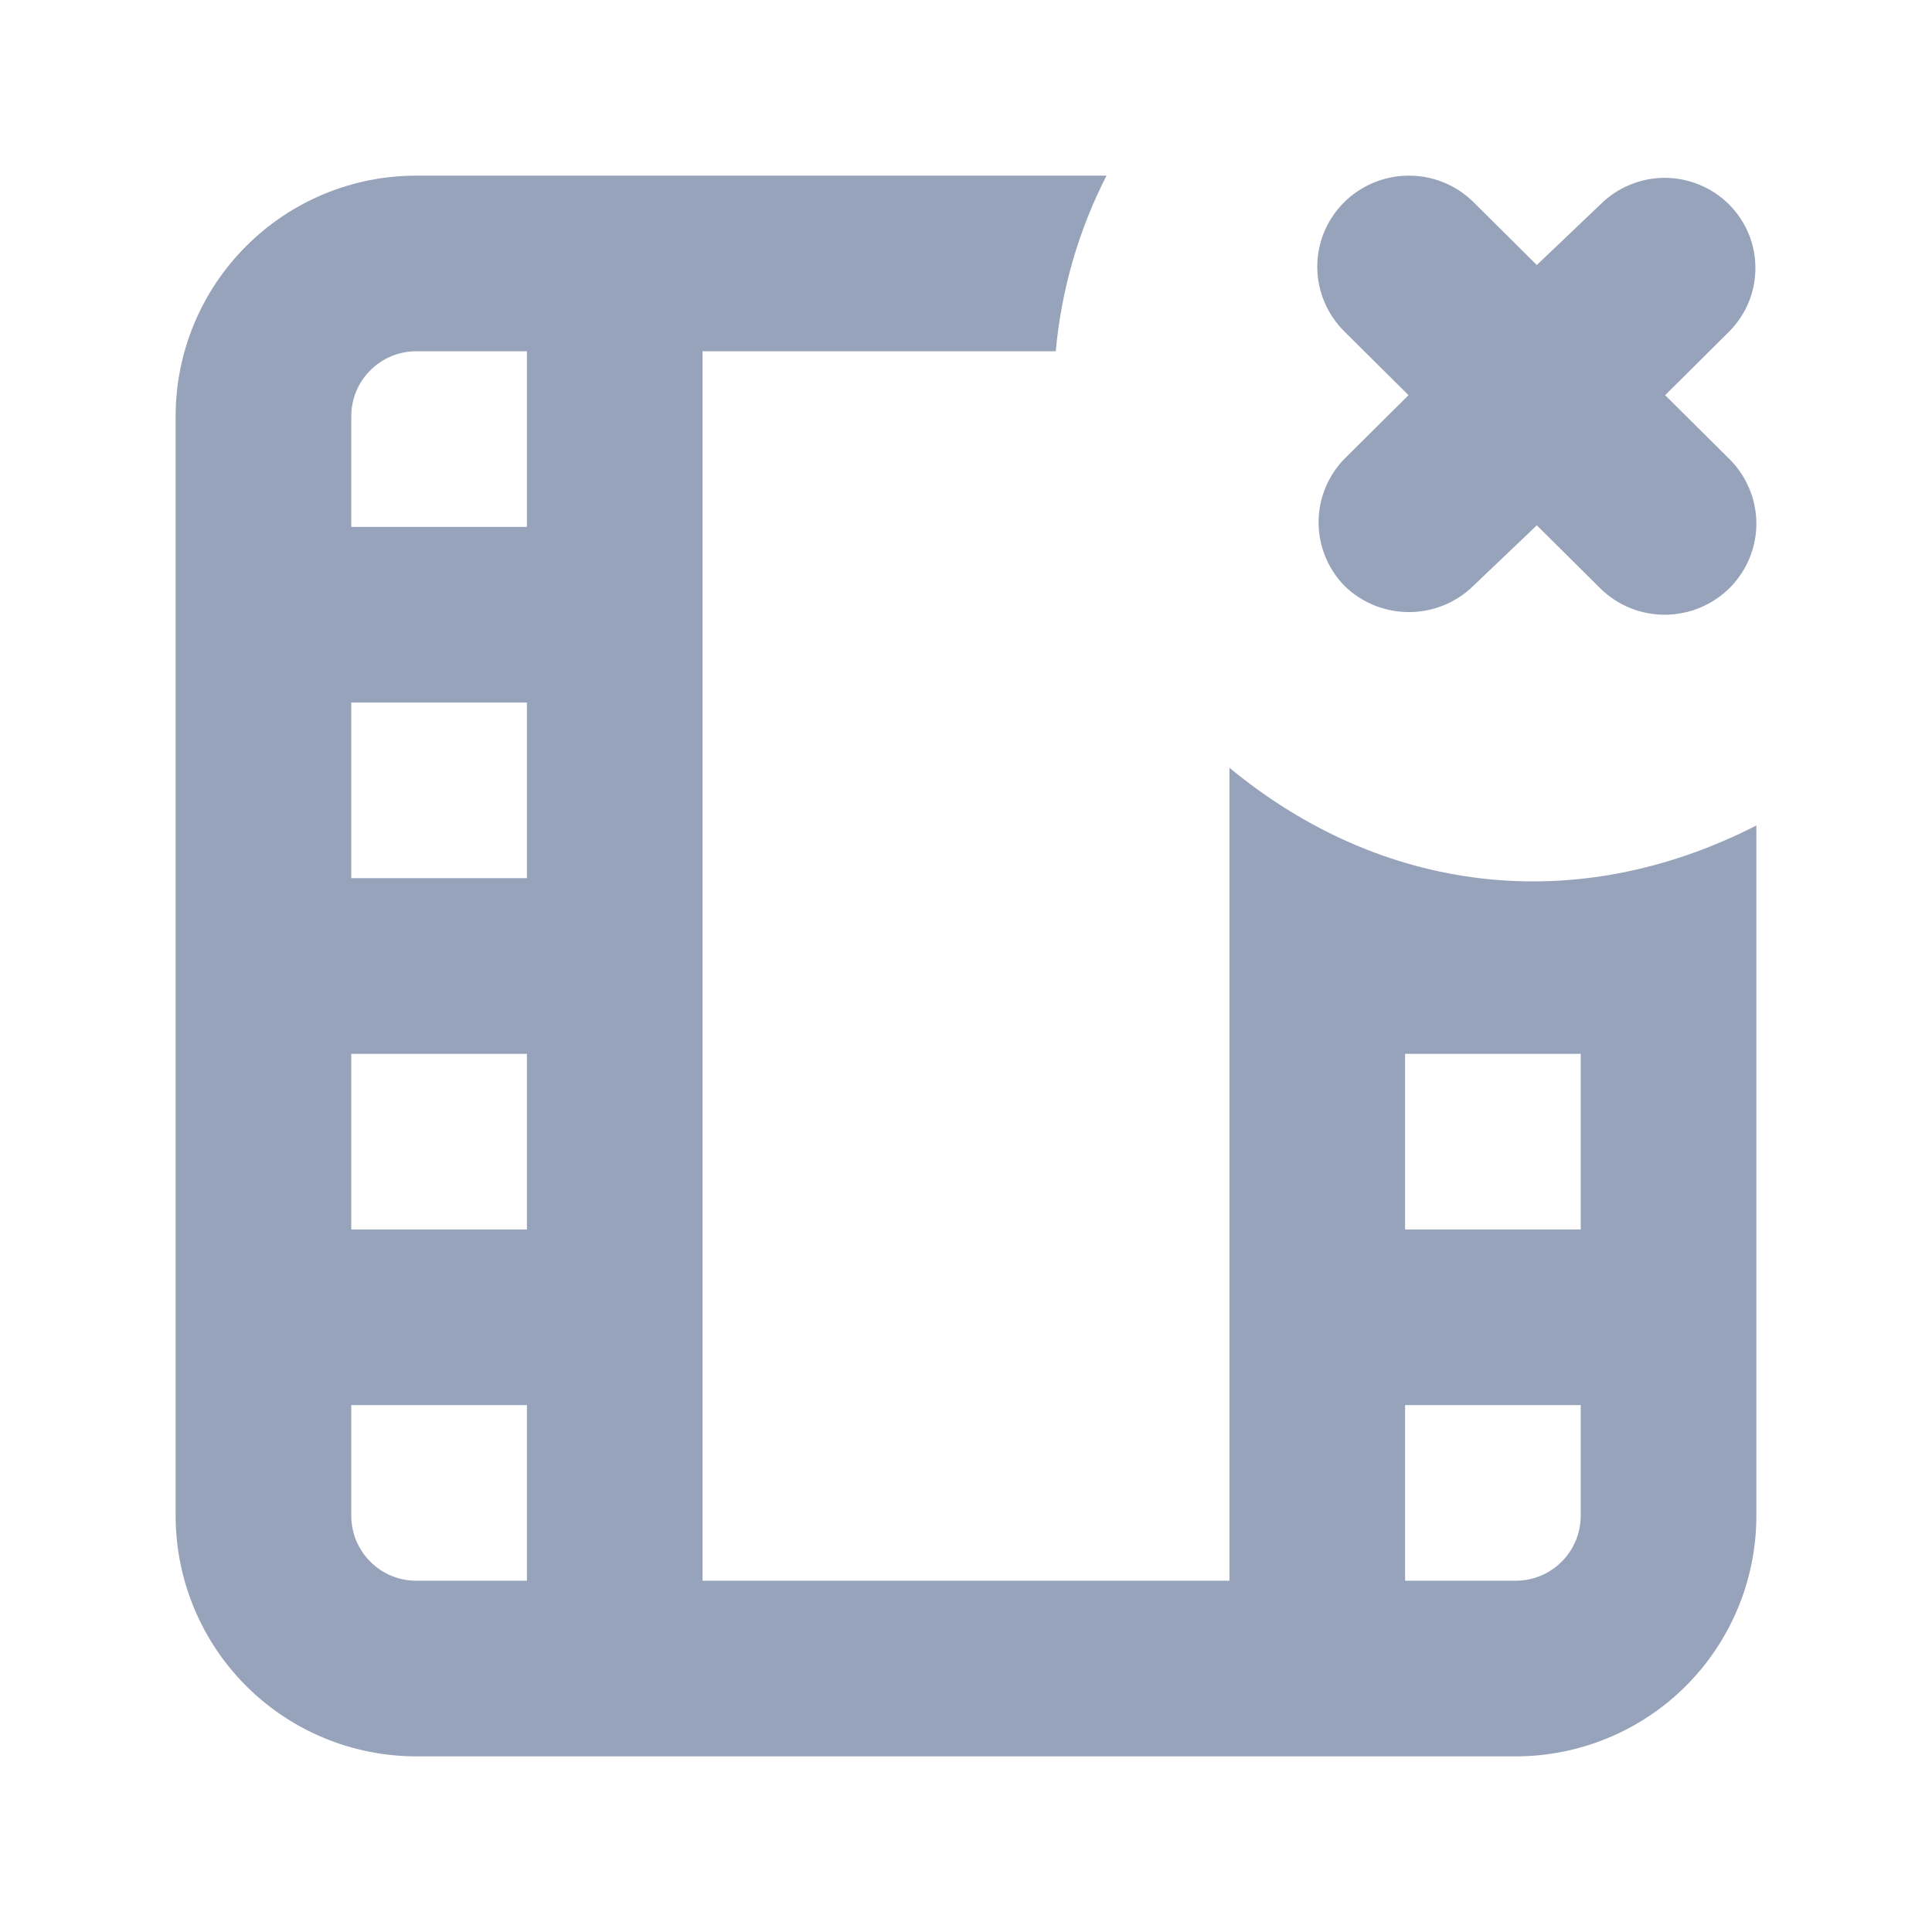 <svg width="22" height="22" viewBox="0 0 22 22" fill="none" xmlns="http://www.w3.org/2000/svg">
<path fill-rule="evenodd" clip-rule="evenodd" d="M4.74 2H12.6C12.288 2.61 12.087 3.285 12.022 4H8V18H14V8.743C15.726 10.169 17.931 10.458 20 9.4V17.26C20 17.987 19.711 18.684 19.198 19.198C18.684 19.711 17.987 20 17.26 20H4.74C4.013 20 3.316 19.711 2.803 19.198C2.289 18.684 2 17.987 2 17.26V4.74C2 4.013 2.289 3.316 2.803 2.803C3.316 2.289 4.013 2 4.74 2ZM6 10H4V8H6V10ZM4 12H6V14H4V12ZM16 12H18V14H16V12ZM4.74 4H6V6H4V4.74C4 4.643 4.019 4.547 4.056 4.457C4.094 4.367 4.148 4.285 4.217 4.217C4.285 4.148 4.367 4.094 4.457 4.056C4.547 4.019 4.643 4 4.74 4ZM4 17.26V16H6V18H4.74C4.643 18 4.547 17.981 4.457 17.944C4.367 17.907 4.285 17.852 4.217 17.783C4.148 17.715 4.094 17.633 4.056 17.543C4.019 17.453 4 17.357 4 17.26ZM17.26 18H16V16H18V17.26C18 17.456 17.922 17.645 17.783 17.783C17.645 17.922 17.456 18 17.26 18Z" fill="#97A3BA"/>
<path d="M16.044 6.97C15.771 6.97 15.508 6.864 15.313 6.674C15.122 6.48 15.015 6.219 15.015 5.948C15.015 5.676 15.122 5.415 15.313 5.221L16.039 4.5L15.313 3.779C15.116 3.586 15.003 3.323 15 3.048C14.997 2.773 15.104 2.508 15.298 2.311C15.492 2.115 15.756 2.003 16.033 2C16.31 1.997 16.577 2.104 16.774 2.297L17.5 3.018L18.226 2.326C18.322 2.231 18.436 2.155 18.561 2.104C18.686 2.052 18.82 2.025 18.956 2.025C19.092 2.025 19.226 2.052 19.352 2.104C19.477 2.155 19.591 2.231 19.687 2.326C19.783 2.422 19.859 2.535 19.911 2.659C19.963 2.784 19.989 2.918 19.989 3.052C19.989 3.187 19.963 3.321 19.911 3.445C19.859 3.57 19.783 3.683 19.687 3.779L18.961 4.5L19.687 5.221C19.884 5.414 19.997 5.677 20 5.952C20.003 6.227 19.895 6.492 19.702 6.689C19.508 6.885 19.244 6.997 18.967 7C18.69 7.003 18.423 6.896 18.226 6.703L17.5 5.982L16.774 6.674C16.579 6.864 16.317 6.97 16.044 6.97Z" fill="#97A3BA"/>
</svg>
